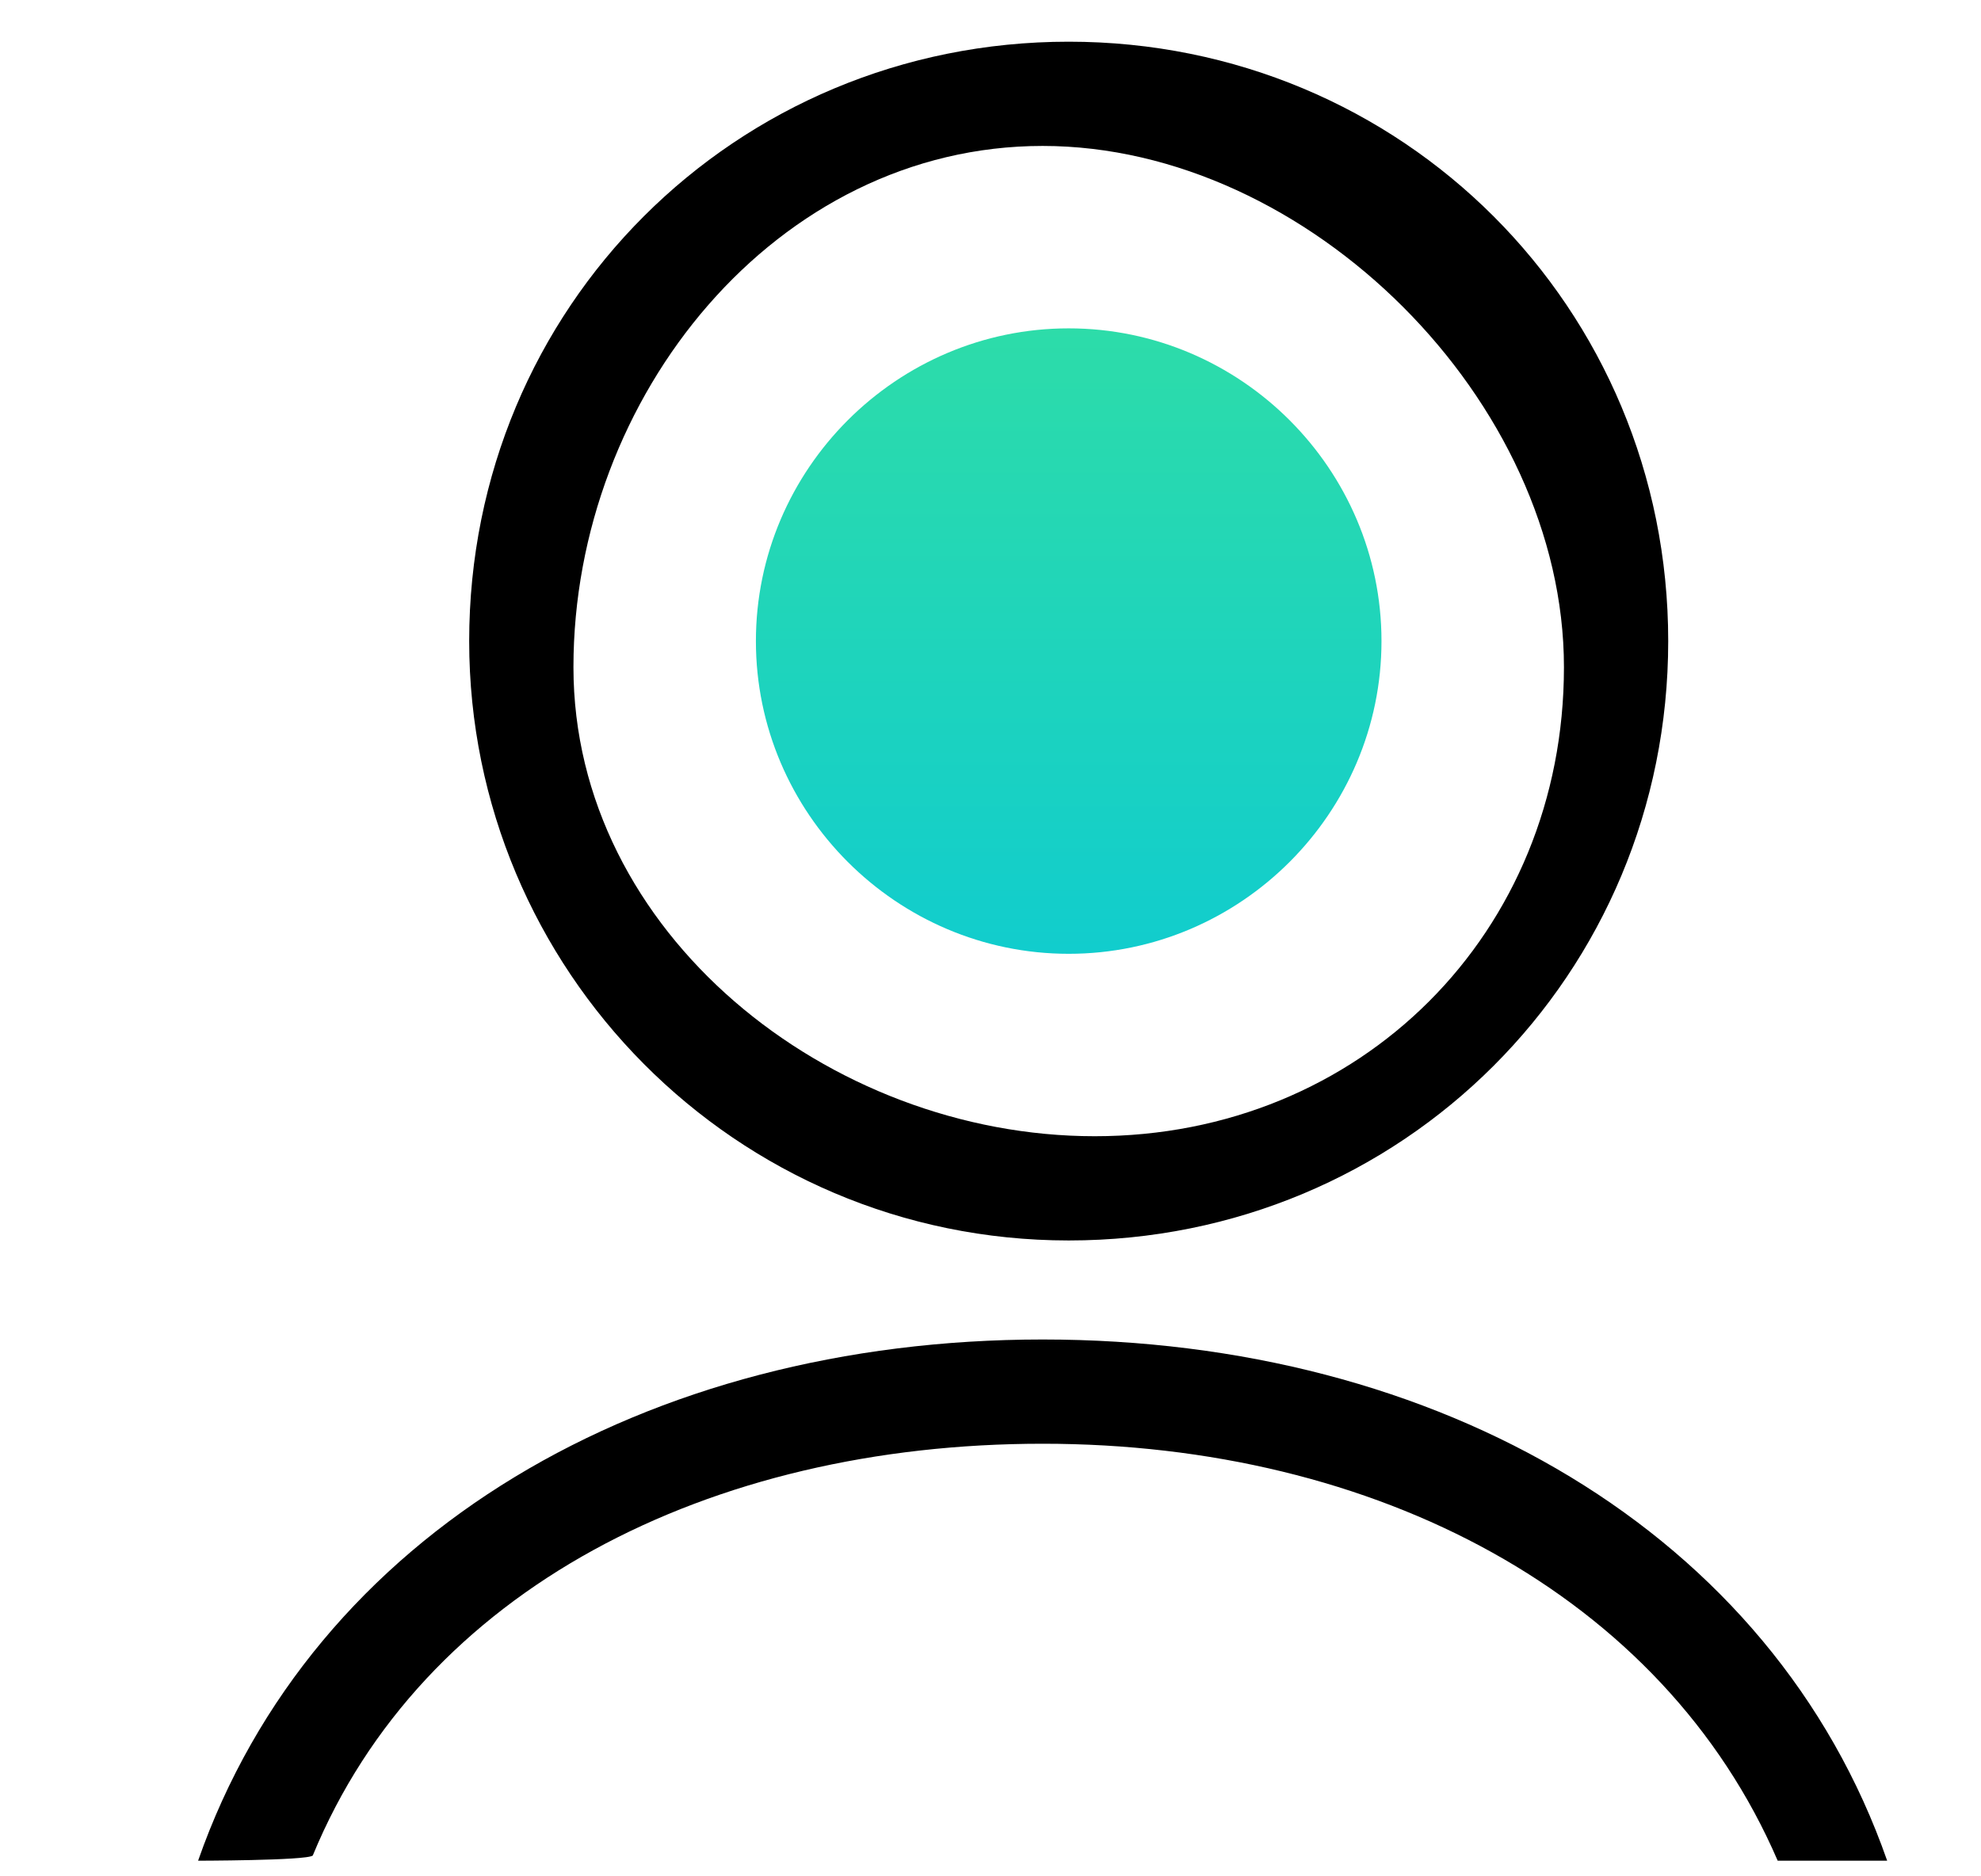 <?xml version="1.0" encoding="utf-8"?>
<!-- Generator: Adobe Illustrator 19.0.0, SVG Export Plug-In . SVG Version: 6.00 Build 0)  -->
<svg version="1.1" id="图层_1" xmlns="http://www.w3.org/2000/svg" xmlns:xlink="http://www.w3.org/1999/xlink" x="0px" y="0px"
	 viewBox="0 0 38 36" style="enable-background:new 0 0 38 36;" xml:space="preserve">
<style type="text/css">
	.st0{fill-rule:evenodd;clip-rule:evenodd;}
	.st1{fill-rule:evenodd;clip-rule:evenodd;fill:url(#XMLID_13_);}
</style>
<g id="XMLID_2_">
	<g id="XMLID_50_">
		<path id="XMLID_51_" class="st0" d="M20.5,23.8c6.4,0,11.5-5.1,11.5-11.5c0-6.4-5.1-11.5-11.5-11.5C14.1,0.8,9,5.9,9,12.3
			C9,18.6,14.1,23.8,20.5,23.8z M20,2.8c5.1,0,10,4.9,10,10c0,5.1-3.9,9-9,9c-5.1,0-10-3.9-10-9C11,7.6,14.9,2.8,20,2.8z M20,25.7
			c-7.6,0-14,3.7-16.2,10c-0.1,0,2.1,0,2.2-0.1c2.1-5.1,7.6-7.9,14-7.9c6.4,0,11.9,2.9,14.1,8c0.1,0,2.2,0,2.1,0
			C34,29.4,27.6,25.7,20,25.7z"/>
	</g>
</g>
<linearGradient id="XMLID_13_" gradientUnits="userSpaceOnUse" x1="20.498" y1="18.268" x2="20.498" y2="6.268">
	<stop  offset="0" style="stop-color:#11CDCD"/>
	<stop  offset="1" style="stop-color:#2DDCA9"/>
</linearGradient>
<path id="XMLID_11_" class="st1" d="M20.5,6.3c3.3,0,6,2.7,6,6c0,3.3-2.7,6-6,6s-6-2.7-6-6C14.5,9,17.2,6.3,20.5,6.3z"/>
</svg>
